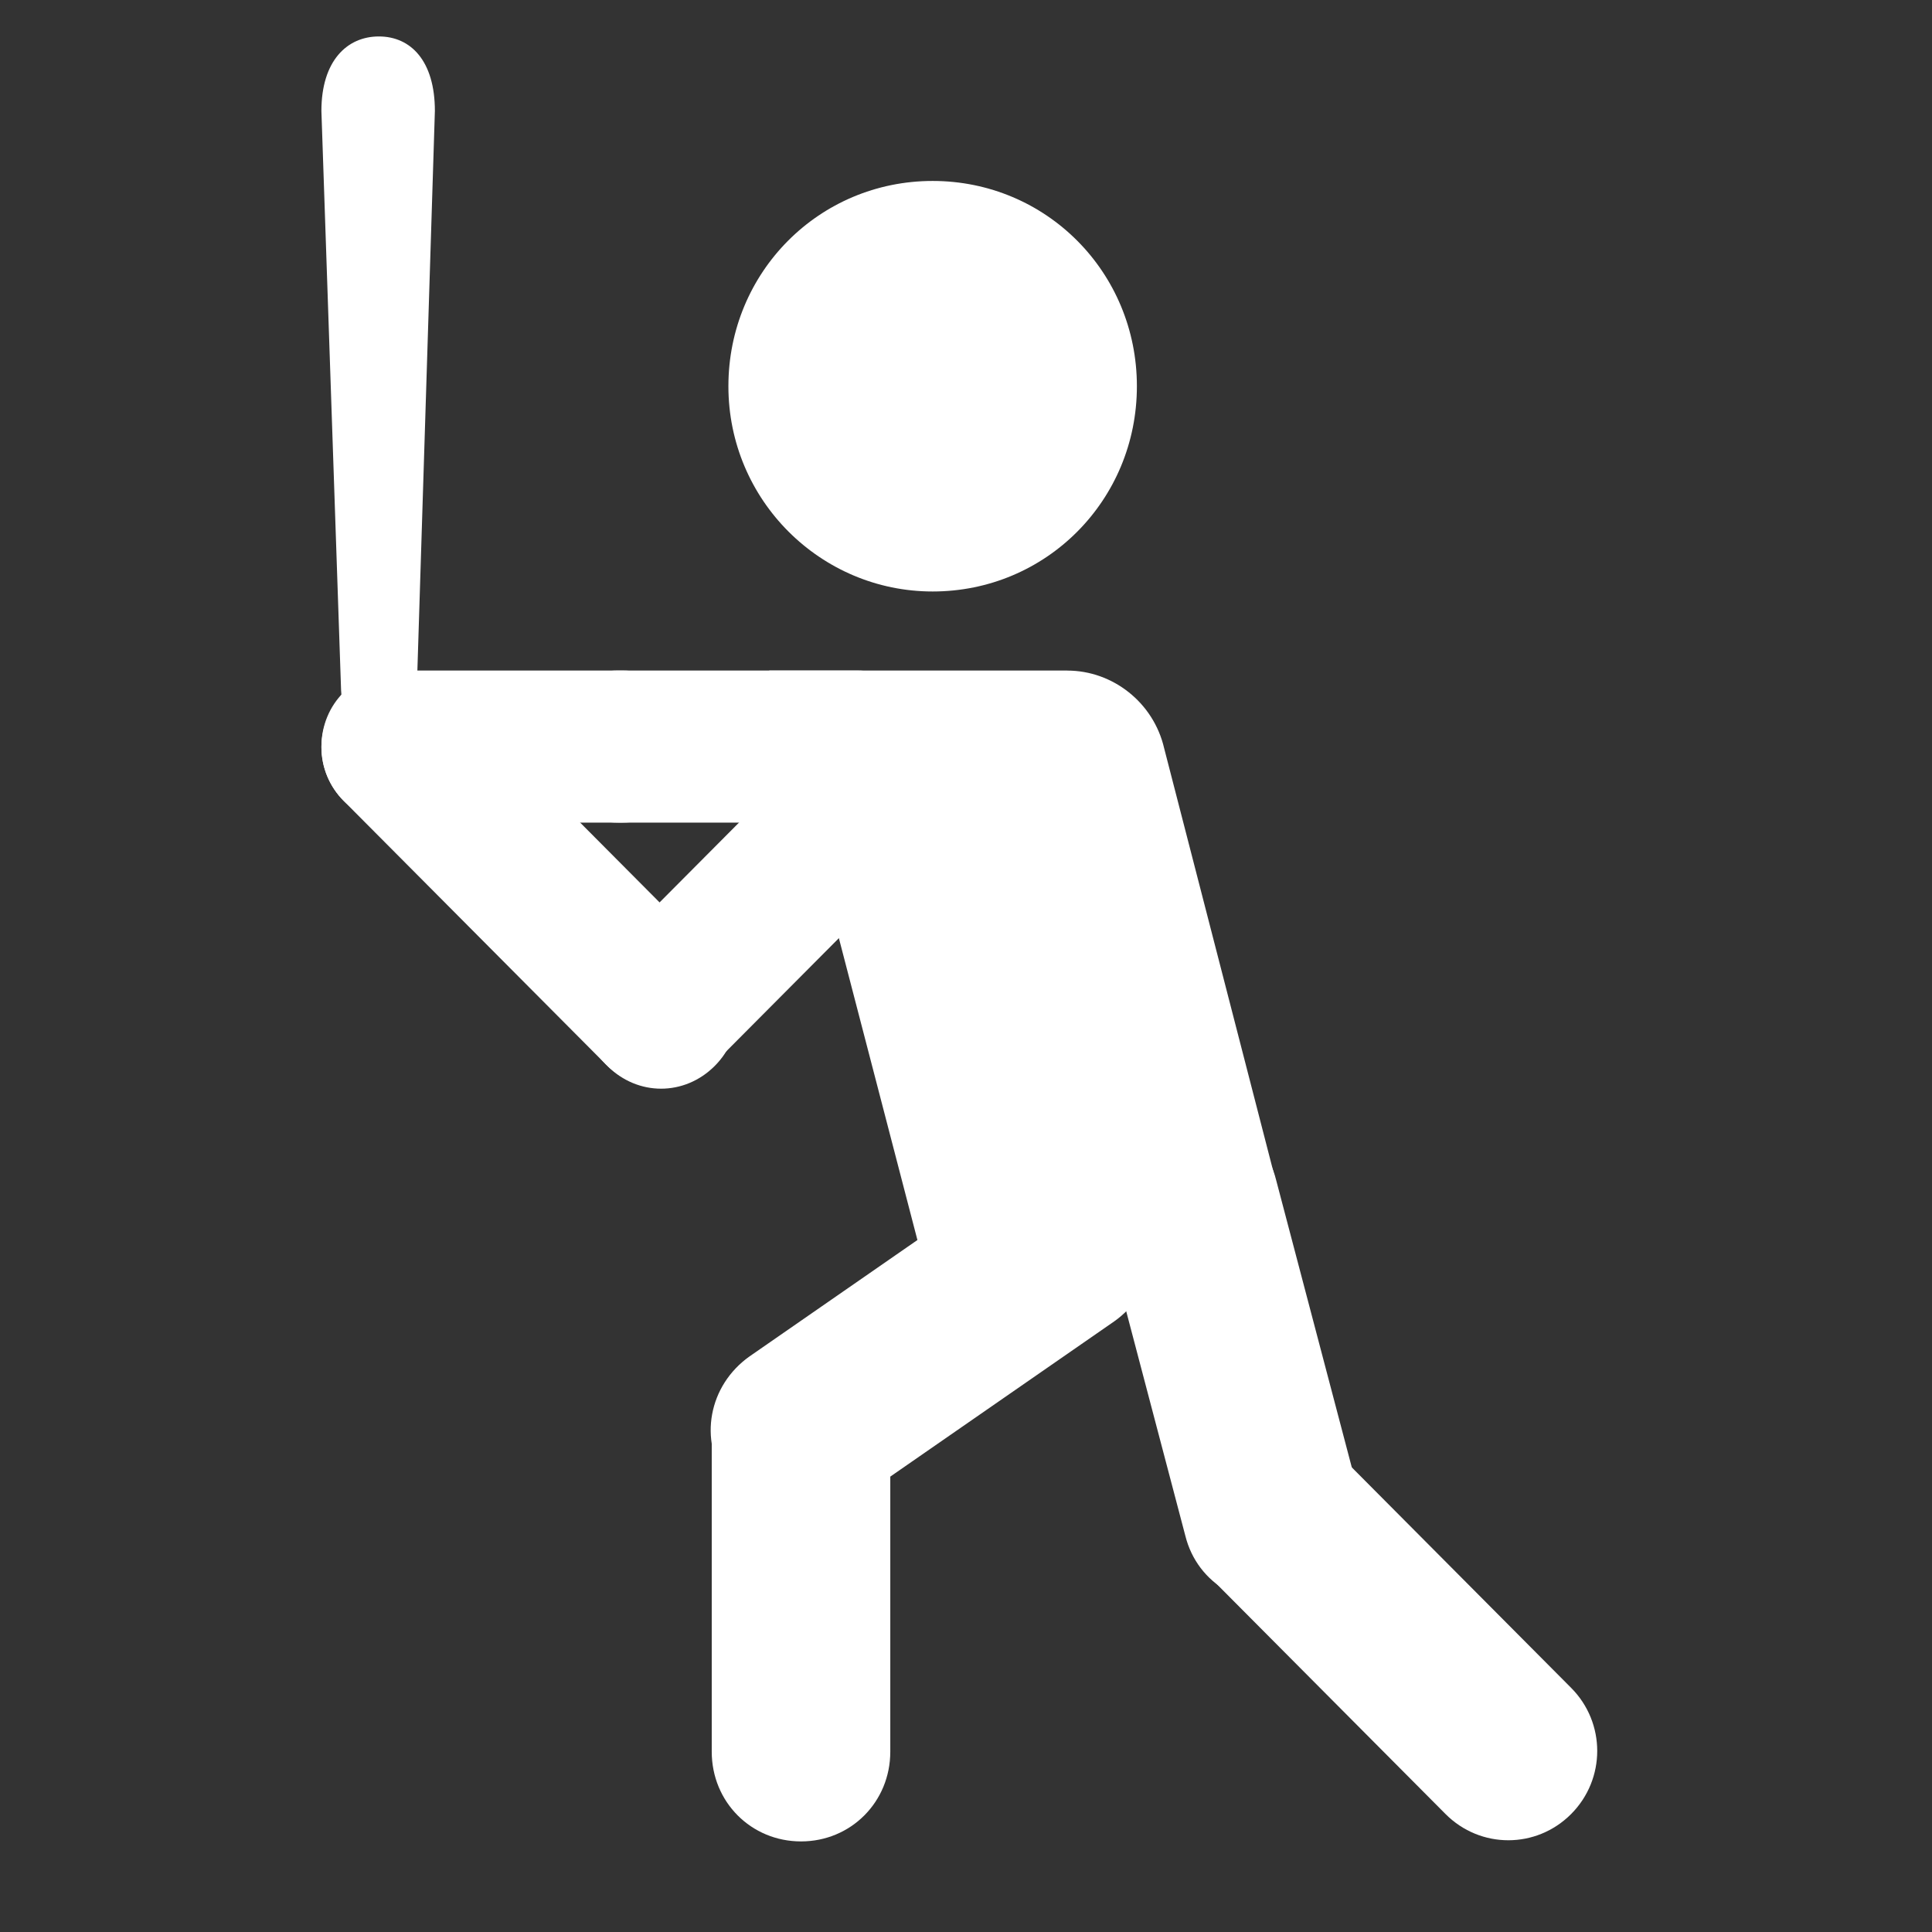 <svg height="53" viewBox="0 0 53 53" width="53" xmlns="http://www.w3.org/2000/svg"><rect x="0" y="0" width="53" height="53" fill="#333333" stroke="none"/><g fill="none" fill-rule="evenodd"><g fill="#fff" fill-rule="nonzero"><path d="m25.585 16.226c3.113 0 5.603-2.503 5.603-5.631 0-3.129-2.49-5.631-5.603-5.631s-5.603 2.503-5.603 5.631c0 3.129 2.532 5.631 5.603 5.631z"/><path d="m29.279 18.395h-8.176l4.482 17.228h6.931c1.826 0 3.071-.918 2.615-2.711l-3.196-12.389c-.291-1.251-1.411-2.127-2.656-2.127z"/><path d="m10.893 22.566c-1.162 0-2.075-.918-2.075-2.086s.913-2.086 2.075-2.086h6.184c1.162 0 2.075.918 2.075 2.086s-.913 2.086-2.075 2.086z"/><path d="m16.952 22.566c-1.162 0-2.075-.918-2.075-2.086s.913-2.086 2.075-2.086h6.558c1.162 0 2.075.918 2.075 2.086s-.913 2.086-2.075 2.086z"/><path d="m9.44 21.982c-.83-.834-.83-2.127 0-2.962.83-.834 2.117-.834 2.947 0l7.222 7.258c.83.834.83 2.127 0 2.962-.83.834-2.117.834-2.947 0z"/><path d="m19.567 29.199c-.83.834-2.117.834-2.947 0-.83-.834-.83-2.127 0-2.962l4.441-4.463c.83-.834 2.117-.834 2.947 0 .83.834.83 2.127 0 2.962z"/><path d="m11.93 3.044c0-1.377-.664-2.044-1.536-2.044-.872 0-1.577.667-1.577 2.044l.54 15.893c.042.834.374 1.21 1.038 1.21.706 0 .996-.459 1.038-1.21z"/><path d="m36.667 39.836c-.955-.959-2.49-.959-3.445 0s-.955 2.503 0 3.462l6.433 6.466c.955.959 2.49.959 3.445 0 .955-.959.955-2.503 0-3.462z"/><path d="m30.566 36.249c1.121-.793 1.411-2.294.623-3.421-.789-1.126-2.283-1.418-3.403-.626l-7.222 5.006c-1.121.793-1.411 2.294-.623 3.421.789 1.126 2.283 1.418 3.403.626z"/><path d="m24.423 39.252c0-1.377-1.079-2.461-2.449-2.461-1.37 0-2.449 1.085-2.449 2.461v8.802c0 1.377 1.079 2.461 2.449 2.461 1.37 0 2.449-1.085 2.449-2.461z"/><path d="m35.007 32.369c-.332-1.335-1.66-2.086-2.988-1.752-1.328.334-2.075 1.669-1.743 3.003l2.241 8.51c.332 1.335 1.66 2.086 2.988 1.752 1.328-.334 2.075-1.669 1.743-3.003z"/></g><path d="m0 0h53v53h-53z"/></g></svg>